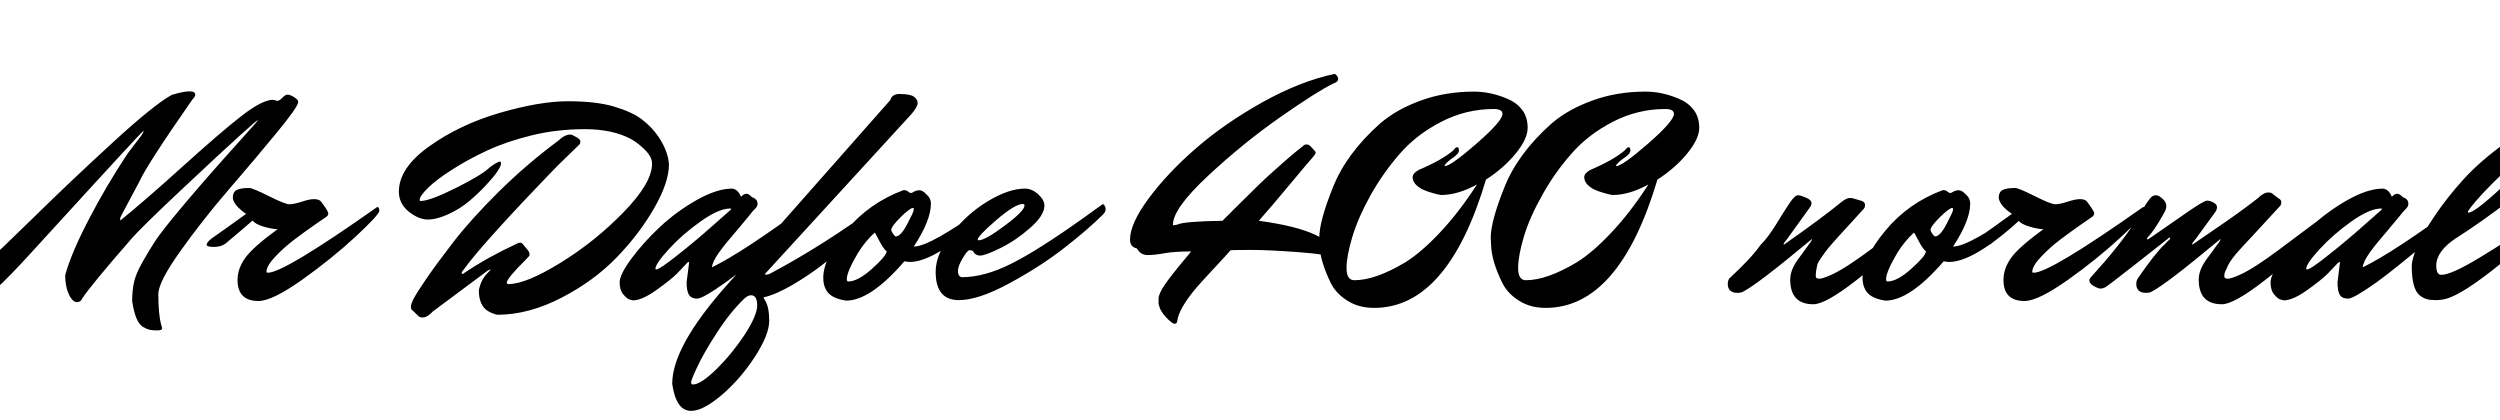 <svg xmlns="http://www.w3.org/2000/svg" xmlns:xlink="http://www.w3.org/1999/xlink" width="199.752" height="33.528"><path fill="black" d="M21.82 7.97L21.82 7.97L22.15 8.06Q22.32 8.06 22.56 7.81Q22.80 7.56 22.98 7.56Q23.16 7.56 23.50 7.76Q23.83 7.97 23.83 8.14L23.83 8.14Q23.83 8.52 22.08 10.64Q20.33 12.77 18.24 15.19Q16.15 17.62 14.40 20.08Q12.65 22.54 12.65 23.50L12.65 23.50Q12.65 25.13 12.89 25.99L12.89 25.99L12.96 26.23Q12.96 26.40 12.55 26.40Q12.14 26.40 11.92 26.34Q11.69 26.28 11.38 26.09L11.38 26.09Q10.80 25.70 10.56 24.05L10.56 24.05Q10.56 23.26 10.70 22.57Q10.85 21.89 11.39 20.93Q11.93 19.97 12.44 19.20Q12.96 18.43 14.26 16.87L14.26 16.87Q15.96 14.83 18.07 12.47Q20.18 10.10 20.39 9.88Q20.59 9.65 20.59 9.60Q20.59 9.55 19.24 10.76Q17.88 11.98 14.56 15.10Q11.23 18.22 10.44 19.15L10.44 19.15Q7.30 22.75 6.58 23.83L6.58 23.83Q6.46 24.14 6.16 24.14Q5.86 24.14 5.62 23.74L5.62 23.74Q5.21 23.04 5.21 21.98L5.21 21.98Q5.69 20.23 7.08 17.56Q8.47 14.88 10.18 12.29L10.18 12.29L11.30 10.82Q11.47 10.56 11.47 10.49L11.47 10.49L11.45 10.46Q11.42 10.46 9.60 12.43Q7.78 14.40 7.44 14.78L7.44 14.78L2.30 20.40Q-0.74 23.74-2.09 24.43L-2.09 24.43Q-4.42 25.20-4.90 25.30L-4.90 25.30Q-5.16 25.30-5.16 25.20Q-5.16 25.10-4.92 24.89L-4.92 24.89Q-1.42 21.31-0.53 20.45L-0.53 20.45Q-0.34 20.33 2.62 17.44Q5.57 14.54 8.94 11.45Q12.31 8.35 13.73 7.58L13.73 7.58Q14.66 7.30 15.13 7.30Q15.60 7.30 15.60 7.56L15.60 7.56Q15.60 7.73 15.38 7.94L15.38 7.94Q11.76 13.13 11.14 14.50L11.14 14.50L9.67 17.26Q9.60 17.42 9.60 17.50L9.60 17.50Q9.60 17.64 9.65 17.59L9.65 17.59Q11.54 16.06 14.63 13.27Q17.71 10.49 19.34 9.23Q20.98 7.97 21.82 7.97ZM16.90 19.06L16.90 19.06Q18.22 18.14 19.66 17.09L19.66 17.09Q18.89 16.56 18.67 16.06L18.67 16.06Q18.60 15.89 18.60 15.82L18.60 15.82Q18.60 15.34 18.91 15.18Q19.22 15.02 19.92 15.02L19.92 15.02Q20.18 15.02 21.48 15.67Q22.78 16.32 23.12 16.32Q23.47 16.32 24.10 16.12Q24.72 15.91 25.09 15.91Q25.46 15.91 25.63 16.08L25.63 16.08Q26.23 16.87 26.23 17.04Q26.23 17.21 26.08 17.32Q25.92 17.42 25.09 18Q24.26 18.58 23.47 19.18Q22.68 19.78 21.98 20.52Q21.29 21.26 21.29 21.72L21.29 21.72Q21.29 21.79 21.41 21.79L21.41 21.79Q22.70 21.79 30.14 16.54L30.14 16.54Q30.31 16.54 30.31 16.84Q30.31 17.14 28.42 18.90Q26.52 20.66 24.13 22.36Q21.74 24.05 20.66 24.05L20.66 24.05Q18.98 24.05 18.98 22.37L18.98 22.37Q18.98 21.46 19.60 20.60Q20.21 19.75 22.18 18.31L22.18 18.31Q21.77 18.31 21.07 18.11Q20.38 17.90 20.18 17.62L20.18 17.62Q19.56 18.17 18.02 19.46L18.02 19.46Q17.66 19.73 17.09 19.73Q16.51 19.73 16.51 19.55Q16.51 19.37 16.90 19.06ZM53.45 13.13L53.45 13.13Q53.45 14.57 52.28 16.61Q51.12 18.65 49.30 20.54Q47.47 22.44 44.88 23.78Q42.29 25.13 39.79 25.15L39.79 25.15Q39.65 25.15 39.32 25.02Q39 24.89 38.78 24.70L38.78 24.70Q38.26 24.19 38.26 23.21L38.26 23.21Q38.42 22.32 39 21.77L39 21.77Q39.19 21.58 39.19 21.53L39.19 21.53L39.17 21.53Q39.12 21.53 38.93 21.65L38.93 21.65L34.58 24.89Q34.15 25.37 33.74 25.37L33.74 25.37Q33.62 25.37 33.48 25.30L33.48 25.30L32.90 24.74Q32.83 24.70 32.83 24.49Q32.83 24.29 33.07 23.83Q33.31 23.38 34.06 22.28Q34.80 21.19 36.20 19.37Q37.61 17.54 39.85 15.32Q42.10 13.10 44.62 11.23L44.62 11.23Q45.12 10.75 45.58 10.75L45.58 10.75Q45.70 10.75 45.98 10.92L45.98 10.92Q46.37 11.11 46.37 11.30Q46.37 11.50 46.25 11.59L46.25 11.59L44.57 13.22Q38.66 19.32 37.08 21.50L37.08 21.50Q36.89 21.72 36.89 21.80Q36.89 21.89 36.95 21.89Q37.01 21.89 37.08 21.82L37.08 21.82Q38.98 20.54 41.26 19.49L41.26 19.49Q41.42 19.39 41.56 19.39Q41.69 19.39 41.76 19.49L41.76 19.49L42.22 20.04Q42.31 20.18 42.31 20.32Q42.31 20.45 42.22 20.52L42.22 20.52L41.95 20.81Q40.54 22.20 40.49 22.58L40.49 22.58Q40.51 22.70 40.61 22.70L40.61 22.70Q42.02 22.70 44.78 21Q47.54 19.30 49.82 16.96Q52.10 14.62 52.10 13.08L52.10 13.08Q52.10 12.55 51.56 12Q51.02 11.45 50.42 11.11L50.42 11.11Q48.94 10.32 46.73 10.32Q44.52 10.32 42.50 10.81Q40.49 11.30 38.94 12.02Q37.39 12.74 36.13 13.55Q34.87 14.35 34.20 15.01Q33.53 15.67 33.53 15.98L33.53 15.98Q33.53 16.06 33.60 16.06L33.60 16.06Q34.34 16.06 36.42 15.02Q38.50 13.99 39.17 13.34L39.17 13.34Q39.77 12.91 39.94 12.91L39.94 12.91Q40.03 12.91 40.03 13.09Q40.03 13.27 39.72 13.73Q39.41 14.18 38.81 14.82Q38.21 15.46 37.49 16.07Q36.77 16.68 35.83 17.11Q34.90 17.54 34.18 17.54Q33.46 17.54 32.66 16.91Q31.87 16.27 31.87 15.31L31.87 15.31Q31.87 13.42 34.30 11.69Q36.72 9.96 39.92 9.02Q43.13 8.09 45.38 8.09Q47.64 8.09 49.08 8.52Q50.52 8.95 51.30 9.55Q52.08 10.15 52.61 10.92L52.61 10.92Q53.38 12.07 53.45 13.13ZM54.86 22.54L54.86 22.54L55.06 21Q55.06 20.93 55.02 20.93Q54.98 20.93 54.89 21.02L54.89 21.02Q54.58 21.36 54.10 21.85Q53.62 22.34 52.45 23.17Q51.29 24 50.57 24L50.57 24Q50.45 23.98 50.27 23.92Q50.09 23.86 49.80 23.52Q49.51 23.18 49.51 22.56Q49.51 21.94 50.46 20.65Q51.41 19.37 52.73 18.13Q54.05 16.90 55.67 15.98Q57.29 15.07 58.49 15.07L58.49 15.07Q58.94 15.10 59.21 15.72L59.21 15.72Q59.45 15.48 59.64 15.48Q59.83 15.48 60.10 15.77L60.10 15.77Q60.24 15.79 60.38 15.92Q60.53 16.06 60.53 16.30Q60.53 16.54 60.19 16.82L60.19 16.82Q59.69 17.45 59.02 18.24Q58.34 19.03 58.06 19.38Q57.77 19.73 57.46 20.16L57.46 20.16Q56.93 20.90 56.88 21.36L56.88 21.36Q59.33 20.18 64.58 16.30L64.58 16.30Q64.80 16.46 64.80 16.70Q64.80 16.94 64.61 17.11Q64.42 17.28 64.14 17.52Q63.86 17.76 63.05 18.46Q62.23 19.15 61.48 19.79Q60.72 20.42 59.75 21.20Q58.78 21.98 58.01 22.54L58.01 22.54Q56.16 23.86 55.70 23.86Q55.25 23.86 55.06 23.57Q54.86 23.28 54.86 22.54ZM52.42 21.53L52.42 21.53Q52.70 21.53 54.18 20.35Q55.66 19.18 56.98 18L56.98 18L58.32 16.82Q58.42 16.73 58.42 16.69Q58.42 16.66 58.34 16.66L58.34 16.66Q57.43 16.66 55.97 17.70Q54.50 18.74 53.44 19.91Q52.37 21.07 52.37 21.48L52.37 21.48Q52.37 21.53 52.42 21.53ZM61.01 23.76L61.01 23.76Q61.01 23.81 61.13 24L61.13 24Q61.46 24.53 61.46 25.63Q61.46 26.74 60.32 28.50Q59.18 30.26 57.68 31.55Q56.18 32.83 55.22 32.83L55.22 32.83Q54.02 32.83 53.71 30.67L53.71 30.67Q53.71 27.70 58.06 22.80L58.06 22.80L71.14 7.99Q71.28 7.51 71.86 7.51L71.86 7.51Q72.74 7.51 73.03 7.73Q73.32 7.94 73.32 8.24Q73.32 8.54 72.82 9.12L72.82 9.12L61.10 21.91Q61.13 21.94 61.26 21.94Q61.39 21.94 61.54 21.86L61.54 21.86Q65.98 19.49 70.27 16.30L70.27 16.30Q70.49 16.46 70.49 16.70Q70.49 16.94 70.26 17.16Q70.03 17.38 69.62 17.77Q69.22 18.17 68.04 19.21Q66.86 20.26 65.77 21.11Q64.68 21.96 63.34 22.75Q61.99 23.54 61.01 23.76ZM55.37 30.72L55.37 30.72Q55.99 30.72 57.24 29.50Q58.49 28.27 59.50 26.74Q60.50 25.20 60.50 24.40Q60.50 23.59 60 23.59L60 23.59Q59.78 23.59 59.50 23.83L59.50 23.83Q58.34 24.94 57.29 26.57Q56.23 28.20 55.73 29.28Q55.22 30.36 55.22 30.54Q55.22 30.72 55.37 30.72ZM67.78 22.49L67.78 22.49Q68.54 22.49 69.67 21.48Q70.80 20.47 70.85 20.09L70.85 20.09Q70.56 19.85 70.24 19.21Q69.91 18.58 69.89 18.58L69.89 18.58Q69.14 19.27 68.57 20.18L68.57 20.18Q67.66 21.72 67.66 22.30L67.66 22.30Q67.66 22.49 67.78 22.49ZM72.96 16.61L72.96 16.61Q72.72 16.61 71.96 17.35Q71.21 18.10 71.21 18.38L71.21 18.38Q71.21 18.46 71.35 18.67Q71.50 18.89 71.57 18.89L71.57 18.89Q71.98 18.89 72.49 17.90Q73.01 16.92 73.01 16.76Q73.01 16.61 72.96 16.61ZM73.01 19.70L73.01 19.70Q73.68 19.70 75.11 18.89Q76.54 18.07 77.62 17.26L77.62 17.26L78.70 16.42Q78.91 16.58 78.91 16.82Q78.91 17.06 78.70 17.26L78.70 17.26Q74.74 20.93 72.70 20.93L72.70 20.93Q72.55 20.93 72.26 20.88L72.26 20.88Q69.55 24.02 67.61 24.02L67.61 24.02Q66.31 23.83 65.98 23.11L65.98 23.11Q65.78 22.75 65.78 22.20L65.78 22.20Q65.78 20.62 67.61 18.42Q69.43 16.22 72.19 15.19L72.19 15.19Q72.43 15.19 72.55 15.30Q72.67 15.41 72.77 15.42Q72.86 15.43 73.02 15.32Q73.18 15.22 73.44 15.20Q73.70 15.19 73.99 15.50L73.99 15.50Q74.38 15.82 74.38 16.27L74.38 16.27Q74.38 17.62 73.01 19.70ZM81.72 16.30L81.72 16.30Q81.10 16.30 79.61 17.58Q78.12 18.86 78.12 19.15L78.12 19.15Q78.12 19.20 78.19 19.20L78.19 19.20Q78.72 19.20 80.29 18.02Q81.86 16.85 81.86 16.42L81.86 16.42Q81.86 16.30 81.72 16.30ZM76.61 23.98L76.61 23.98Q74.76 23.98 74.76 21.72L74.76 21.72Q74.76 20.30 76.00 18.71Q77.23 17.11 78.91 16.09Q80.59 15.07 81.89 15.07L81.89 15.07Q82.46 15.07 82.96 15.53Q83.45 15.98 83.45 16.42L83.45 16.42Q83.45 17.21 82.32 18.20Q81.19 19.20 79.96 19.81Q78.72 20.42 78.32 20.42Q77.93 20.42 77.74 20.06L77.74 20.06Q77.64 19.99 77.47 19.99Q77.30 19.99 76.92 20.63Q76.54 21.26 76.54 21.66Q76.54 22.06 76.82 22.15L76.82 22.15Q78.65 22.15 80.78 21.08Q82.92 20.02 86.69 17.33L86.69 17.33Q86.95 17.14 87.49 16.75Q88.03 16.37 88.13 16.30L88.13 16.30Q88.34 16.46 88.34 16.70Q88.34 16.94 88.13 17.14L88.13 17.14Q86.93 18.34 85.02 19.82Q83.11 21.31 80.64 22.64Q78.17 23.98 76.61 23.98ZM104.76 11.74L104.76 11.74L105 12Q105.12 12.10 105.12 12.20Q105.12 12.31 104.87 12.59Q104.62 12.86 103.08 14.71Q101.54 16.56 100.58 17.64L100.58 17.64Q106.61 18.46 106.61 20.50L106.61 20.50Q106.61 20.64 106.49 20.64L106.49 20.64L106.30 20.59Q106.20 20.33 103.78 20.15Q101.35 19.97 100.07 19.97Q98.78 19.97 98.33 19.99L98.33 19.99Q98.02 20.35 97.04 21.40Q96.07 22.44 95.59 22.99L95.59 22.99Q94.18 24.67 94.06 25.66L94.06 25.66Q94.03 25.87 93.86 25.87L93.86 25.87Q93.65 25.87 93.16 25.34Q92.66 24.82 92.57 24.24L92.57 24.24L92.57 23.86Q92.57 23.47 93.10 22.70Q93.62 21.94 95.18 20.09L95.18 20.09Q93.86 20.09 93.07 20.23Q92.28 20.38 91.70 20.38Q91.13 20.38 90.84 19.85L90.84 19.85Q90.29 19.73 90.29 19.15L90.29 19.15Q90.29 17.86 91.79 15.84Q93.29 13.82 95.57 11.84Q97.85 9.86 100.87 8.17Q103.90 6.48 106.66 5.90L106.66 5.90Q106.92 6.10 106.92 6.32Q106.92 6.55 106.54 6.67L106.54 6.67Q105.24 7.30 102.28 9.37Q99.31 11.45 96.52 14.05Q93.72 16.66 93.72 17.95L93.72 17.95Q93.72 18 93.77 18Q93.82 18 94.06 17.95L94.06 17.95Q94.54 17.69 97.68 17.64L97.68 17.64Q98.50 16.82 99.01 16.31Q99.53 15.79 100.12 15.22Q100.70 14.64 101.08 14.29Q101.45 13.94 102 13.46L102 13.46Q103.27 12.31 104.09 11.69L104.09 11.69Q104.21 11.54 104.40 11.54Q104.59 11.54 104.76 11.74ZM117.77 7.32L117.77 7.32Q119.11 7.32 120.46 7.90L120.46 7.90Q121.15 8.18 121.61 8.76Q122.06 9.34 122.06 10.21Q122.06 11.09 121.12 12.25Q120.17 13.42 118.73 14.35L118.73 14.35Q115.68 24.60 109.80 24.60L109.80 24.60Q108.55 24.60 107.65 24.02Q106.75 23.45 106.34 22.63L106.34 22.63Q105.48 20.88 105.43 19.58L105.43 19.58L105.41 19.01Q105.41 17.69 106.49 15L106.49 15Q107.57 12.26 110.28 9.86L110.28 9.86Q111.58 8.74 113.53 8.03Q115.49 7.32 117.77 7.32ZM113.68 15.14Q113.38 15 113.12 14.74Q112.87 14.47 112.87 14.16Q112.87 13.85 113.35 13.58L113.35 13.58Q115.25 12.77 116.14 12L116.14 12Q116.30 11.76 116.44 11.76Q116.57 11.76 116.57 12.04Q116.57 12.31 115.90 12.74L115.90 12.74Q115.42 13.13 115.42 13.25L115.42 13.25Q115.42 13.27 115.44 13.27L115.44 13.27Q115.92 13.27 117.98 11.47Q120.05 9.67 120.05 9.10L120.05 9.10Q120.05 8.71 119.35 8.71L119.35 8.71Q117.14 8.71 115.16 9.73Q113.18 10.75 111.85 12.28Q110.52 13.80 109.52 15.58Q108.53 17.35 108.06 18.90Q107.59 20.45 107.59 21.42Q107.59 22.39 108.22 22.39L108.22 22.39Q109.90 22.39 112.30 20.95L112.30 20.95Q113.57 20.16 115.07 18.56Q116.57 16.97 118.01 14.74L118.01 14.74Q116.47 15.58 115.15 15.58L115.15 15.58Q115.01 15.58 114.49 15.43Q113.98 15.29 113.68 15.14ZM131.47 7.32L131.47 7.32Q132.82 7.32 134.16 7.90L134.16 7.90Q134.86 8.18 135.31 8.76Q135.77 9.34 135.77 10.21Q135.77 11.09 134.82 12.25Q133.87 13.42 132.43 14.35L132.43 14.35Q129.38 24.60 123.50 24.60L123.50 24.60Q122.26 24.60 121.36 24.02Q120.46 23.45 120.05 22.63L120.05 22.63Q119.18 20.88 119.14 19.58L119.14 19.58L119.11 19.01Q119.11 17.69 120.19 15L120.19 15Q121.27 12.26 123.98 9.86L123.98 9.86Q125.28 8.74 127.24 8.03Q129.19 7.32 131.47 7.32ZM127.38 15.14Q127.08 15 126.83 14.74Q126.58 14.47 126.58 14.16Q126.58 13.85 127.06 13.58L127.06 13.58Q128.95 12.77 129.84 12L129.84 12Q130.01 11.76 130.14 11.76Q130.27 11.76 130.27 12.04Q130.27 12.31 129.60 12.74L129.60 12.74Q129.12 13.13 129.12 13.25L129.12 13.25Q129.12 13.27 129.14 13.27L129.14 13.27Q129.62 13.27 131.69 11.47Q133.75 9.67 133.75 9.10L133.75 9.10Q133.75 8.71 133.06 8.71L133.06 8.71Q130.85 8.71 128.87 9.73Q126.89 10.75 125.56 12.28Q124.22 13.80 123.23 15.58Q122.23 17.35 121.76 18.90Q121.30 20.45 121.30 21.42Q121.30 22.39 121.92 22.39L121.92 22.39Q123.60 22.39 126.00 20.95L126.00 20.95Q127.27 20.16 128.77 18.56Q130.27 16.97 131.71 14.74L131.71 14.74Q130.18 15.58 128.86 15.58L128.86 15.58Q128.71 15.58 128.20 15.43Q127.68 15.29 127.38 15.14ZM143.66 15.60L143.66 15.60Q143.86 15.60 144.30 15.79Q144.74 15.98 144.74 16.22L144.74 16.22Q144.74 16.39 144.62 16.56L144.62 16.56L142.82 19.06Q142.51 19.44 142.51 19.49Q142.51 19.54 142.54 19.54L142.54 19.54L142.66 19.46Q145.44 17.52 147.24 16.06L147.24 16.06Q147.58 15.82 147.80 15.82Q148.03 15.82 148.10 15.86L148.10 15.86L148.78 16.06Q149.02 16.18 149.02 16.37Q149.02 16.56 148.92 16.68L148.92 16.68Q148.46 17.18 147.88 17.82Q147.29 18.46 147.00 18.78Q146.71 19.10 146.35 19.51Q145.99 19.92 145.84 20.14Q145.68 20.35 145.49 20.63Q145.30 20.90 145.22 21.10L145.22 21.10Q145.08 21.65 145.08 22.06L145.08 22.06Q145.08 22.27 145.36 22.27Q145.63 22.27 146.36 21.94Q147.10 21.60 148.12 20.90Q149.14 20.21 150.83 18.92Q152.52 17.64 153.79 16.75L153.79 16.75Q154.01 16.92 154.01 17.16Q154.01 17.40 153.79 17.59L153.79 17.59Q153.02 18.34 151.85 19.45Q150.67 20.57 148.26 22.44Q145.85 24.31 144.89 24.31L144.89 24.31Q143.04 24.31 143.04 22.34L143.04 22.34Q143.04 21.60 143.62 20.78L143.62 20.78L144.65 19.37Q144.79 19.15 144.79 19.12Q144.79 19.08 144.65 19.20L144.65 19.20Q140.47 22.68 139.32 23.28L139.32 23.28Q139.13 23.40 138.84 23.40L138.84 23.40Q138.05 23.40 138.05 22.68L138.05 22.68Q138.05 22.44 138.17 22.25L138.17 22.25Q139.94 20.62 140.66 19.58L140.66 19.58Q141.24 19.01 141.88 17.98Q142.51 16.94 142.96 16.27Q143.40 15.60 143.66 15.60ZM150.82 22.49L150.82 22.49Q151.58 22.49 152.71 21.48Q153.84 20.47 153.89 20.09L153.89 20.09Q153.60 19.85 153.28 19.21Q152.95 18.58 152.93 18.58L152.93 18.58Q152.18 19.27 151.61 20.18L151.61 20.18Q150.70 21.72 150.70 22.30L150.70 22.30Q150.70 22.49 150.82 22.49ZM156 16.61L156 16.61Q155.76 16.61 155.00 17.35Q154.25 18.10 154.25 18.38L154.25 18.38Q154.25 18.46 154.39 18.67Q154.54 18.89 154.61 18.89L154.61 18.89Q155.02 18.89 155.53 17.90Q156.05 16.92 156.05 16.76Q156.05 16.61 156 16.61ZM156.05 19.70L156.05 19.70Q156.72 19.70 158.15 18.89Q159.58 18.07 160.66 17.26L160.66 17.26L161.74 16.42Q161.95 16.58 161.95 16.82Q161.95 17.06 161.74 17.26L161.74 17.26Q157.78 20.93 155.74 20.93L155.74 20.93Q155.59 20.93 155.30 20.88L155.30 20.88Q152.59 24.02 150.65 24.02L150.65 24.02Q149.35 23.83 149.02 23.11L149.02 23.11Q148.82 22.75 148.82 22.20L148.82 22.20Q148.82 20.62 150.65 18.42Q152.47 16.22 155.23 15.19L155.23 15.19Q155.47 15.19 155.59 15.30Q155.71 15.41 155.81 15.42Q155.90 15.43 156.06 15.32Q156.22 15.22 156.48 15.20Q156.74 15.19 157.03 15.50L157.03 15.50Q157.42 15.82 157.42 16.27L157.42 16.27Q157.42 17.62 156.05 19.70ZM157.99 19.06L157.99 19.06Q159.31 18.14 160.75 17.09L160.75 17.09Q159.98 16.56 159.77 16.06L159.77 16.06Q159.70 15.89 159.70 15.82L159.70 15.82Q159.70 15.34 160.01 15.18Q160.32 15.02 161.02 15.02L161.02 15.02Q161.28 15.02 162.58 15.67Q163.87 16.32 164.22 16.32Q164.57 16.32 165.19 16.12Q165.82 15.91 166.19 15.91Q166.56 15.91 166.73 16.08L166.73 16.08Q167.33 16.87 167.33 17.04Q167.33 17.21 167.17 17.32Q167.02 17.42 166.19 18Q165.36 18.58 164.57 19.18Q163.78 19.78 163.08 20.52Q162.38 21.26 162.38 21.72L162.38 21.72Q162.38 21.79 162.50 21.79L162.50 21.79Q163.80 21.79 171.24 16.54L171.24 16.54Q171.41 16.54 171.41 16.84Q171.41 17.14 169.51 18.90Q167.62 20.66 165.23 22.36Q162.84 24.05 161.76 24.05L161.76 24.05Q160.08 24.05 160.08 22.37L160.08 22.37Q160.08 21.46 160.69 20.60Q161.30 19.75 163.27 18.31L163.27 18.31Q162.86 18.31 162.17 18.11Q161.47 17.90 161.28 17.62L161.28 17.62Q160.66 18.17 159.12 19.46L159.12 19.46Q158.76 19.73 158.18 19.73Q157.61 19.73 157.61 19.55Q157.61 19.37 157.99 19.06ZM177.72 22.06L177.72 22.06Q177.72 22.27 178.00 22.27Q178.27 22.27 179.00 21.94Q179.74 21.60 180.76 20.90Q181.78 20.21 183.47 18.92Q185.16 17.64 186.43 16.75L186.43 16.75Q186.65 16.92 186.65 17.16Q186.65 17.40 186.43 17.59L186.43 17.59Q185.66 18.34 184.49 19.45Q183.31 20.57 180.90 22.44Q178.49 24.31 177.53 24.31L177.53 24.31Q175.68 24.31 175.68 22.34L175.68 22.34Q175.68 21.60 176.26 20.78L176.26 20.78L177.29 19.37Q177.43 19.15 177.43 19.12Q177.43 19.08 177.29 19.20L177.29 19.20Q173.11 22.68 171.96 23.28L171.96 23.28Q171.77 23.40 171.48 23.40L171.48 23.40Q170.69 23.40 170.69 22.68L170.69 22.68Q170.69 22.44 170.81 22.25L170.81 22.25Q172.20 20.23 172.94 19.54L172.94 19.54L173.35 19.13Q173.40 19.08 173.40 19.03Q173.40 18.98 173.35 18.98Q173.30 18.98 173.21 19.08L173.21 19.08L170.64 21.10Q168.41 22.85 168.20 22.96Q168 23.06 167.83 23.06Q167.66 23.06 167.30 22.86Q166.94 22.66 166.94 22.39L166.94 22.39Q166.94 22.32 167.02 22.20L167.02 22.20Q169.37 19.61 170.45 17.93L170.45 17.93Q170.90 17.21 171.25 16.64Q171.60 16.08 171.80 15.84Q172.01 15.60 172.25 15.60Q172.49 15.60 172.79 15.88Q173.09 16.15 173.09 16.44Q173.09 16.73 172.90 17.04L172.90 17.04Q172.08 18.50 171.62 18.94L171.62 18.94Q171.55 19.01 171.55 19.07Q171.55 19.13 171.60 19.13L171.60 19.13L171.67 19.10L174.89 16.87Q176.11 16.03 176.35 16.03Q176.59 16.03 176.87 16.19Q177.14 16.34 177.14 16.54Q177.14 16.73 177.02 16.92L177.02 16.92L175.46 19.06Q175.15 19.44 175.15 19.49Q175.15 19.54 175.18 19.54L175.18 19.54L175.30 19.46Q178.30 17.42 179.36 16.63Q180.43 15.84 180.65 15.62L180.65 15.62Q180.98 15.38 181.21 15.38Q181.44 15.38 181.51 15.43L181.51 15.43L182.04 15.84Q182.28 15.96 182.28 16.15Q182.28 16.34 182.18 16.46L182.18 16.46Q180.77 18 179.92 18.91Q179.06 19.82 178.68 20.26L178.68 20.26Q178.06 21 177.91 21.46L177.91 21.46Q177.72 21.79 177.72 22.06ZM186.77 22.54L186.77 22.54L186.96 21Q186.96 20.93 186.92 20.93Q186.89 20.93 186.79 21.02L186.79 21.02Q186.48 21.36 186.00 21.85Q185.52 22.34 184.36 23.17Q183.19 24 182.47 24L182.47 24Q182.35 23.98 182.17 23.92Q181.99 23.86 181.70 23.52Q181.42 23.18 181.42 22.56Q181.42 21.94 182.36 20.65Q183.31 19.37 184.63 18.13Q185.95 16.90 187.57 15.98Q189.19 15.07 190.39 15.07L190.39 15.07Q190.85 15.10 191.11 15.72L191.11 15.72Q191.35 15.48 191.54 15.48Q191.74 15.48 192.00 15.77L192.00 15.77Q192.14 15.79 192.29 15.92Q192.43 16.06 192.43 16.30Q192.43 16.54 192.10 16.82L192.10 16.82Q191.59 17.45 190.92 18.24Q190.25 19.03 189.96 19.38Q189.67 19.73 189.36 20.16L189.36 20.16Q188.83 20.90 188.78 21.36L188.78 21.36Q191.23 20.18 196.49 16.30L196.49 16.30Q196.70 16.46 196.70 16.70Q196.70 16.94 196.51 17.11Q196.32 17.28 196.04 17.52Q195.77 17.76 194.95 18.46Q194.14 19.15 193.38 19.79Q192.62 20.42 191.65 21.20Q190.68 21.98 189.91 22.54L189.91 22.54Q188.06 23.86 187.61 23.86Q187.15 23.86 186.96 23.57Q186.77 23.28 186.77 22.54ZM184.32 21.53L184.32 21.53Q184.61 21.53 186.08 20.35Q187.56 19.18 188.88 18L188.88 18L190.22 16.82Q190.32 16.73 190.32 16.69Q190.32 16.66 190.25 16.66L190.25 16.66Q189.34 16.66 187.87 17.70Q186.41 18.74 185.34 19.91Q184.27 21.07 184.27 21.48L184.27 21.48Q184.27 21.53 184.32 21.53ZM195.07 21.96L195.07 21.96Q195.86 21.96 198.20 20.54Q200.54 19.13 202.46 17.71L202.46 17.71L204.41 16.30Q204.62 16.46 204.62 16.70Q204.62 16.94 204.38 17.16Q204.14 17.38 203.70 17.78Q203.26 18.19 202.01 19.25Q200.76 20.30 199.68 21.17L199.68 21.17Q196.85 23.45 195.50 23.86L195.50 23.86Q195.07 23.98 194.62 23.98Q194.16 23.98 193.90 23.90Q193.63 23.83 193.32 23.59L193.32 23.59Q192.70 23.06 192.70 21.24L192.70 21.24Q192.70 20.74 193.13 19.70Q193.56 18.67 194.56 17.21Q195.55 15.74 196.88 14.28Q198.22 12.82 200.27 11.35Q202.32 9.89 204.65 8.98L204.65 8.98Q205.01 8.86 205.30 8.86Q205.58 8.86 205.82 9.11Q206.06 9.36 206.16 9.62L206.16 9.62L206.28 9.86Q206.28 10.42 204.58 12.29L204.58 12.29Q202.82 14.23 200.53 16.00Q198.24 17.76 196.27 19.01L196.27 19.01Q194.66 20.06 194.66 21.22L194.66 21.22Q194.66 21.96 195.07 21.96ZM197.23 16.99L197.23 16.99Q197.83 16.99 200.87 14.04Q203.90 11.09 203.90 10.75L203.90 10.75L203.88 10.70L203.47 10.90Q202.22 11.71 200.15 13.68Q198.07 15.65 197.28 16.75L197.28 16.75Q197.18 16.87 197.18 16.93Q197.18 16.99 197.23 16.99Z"/></svg>